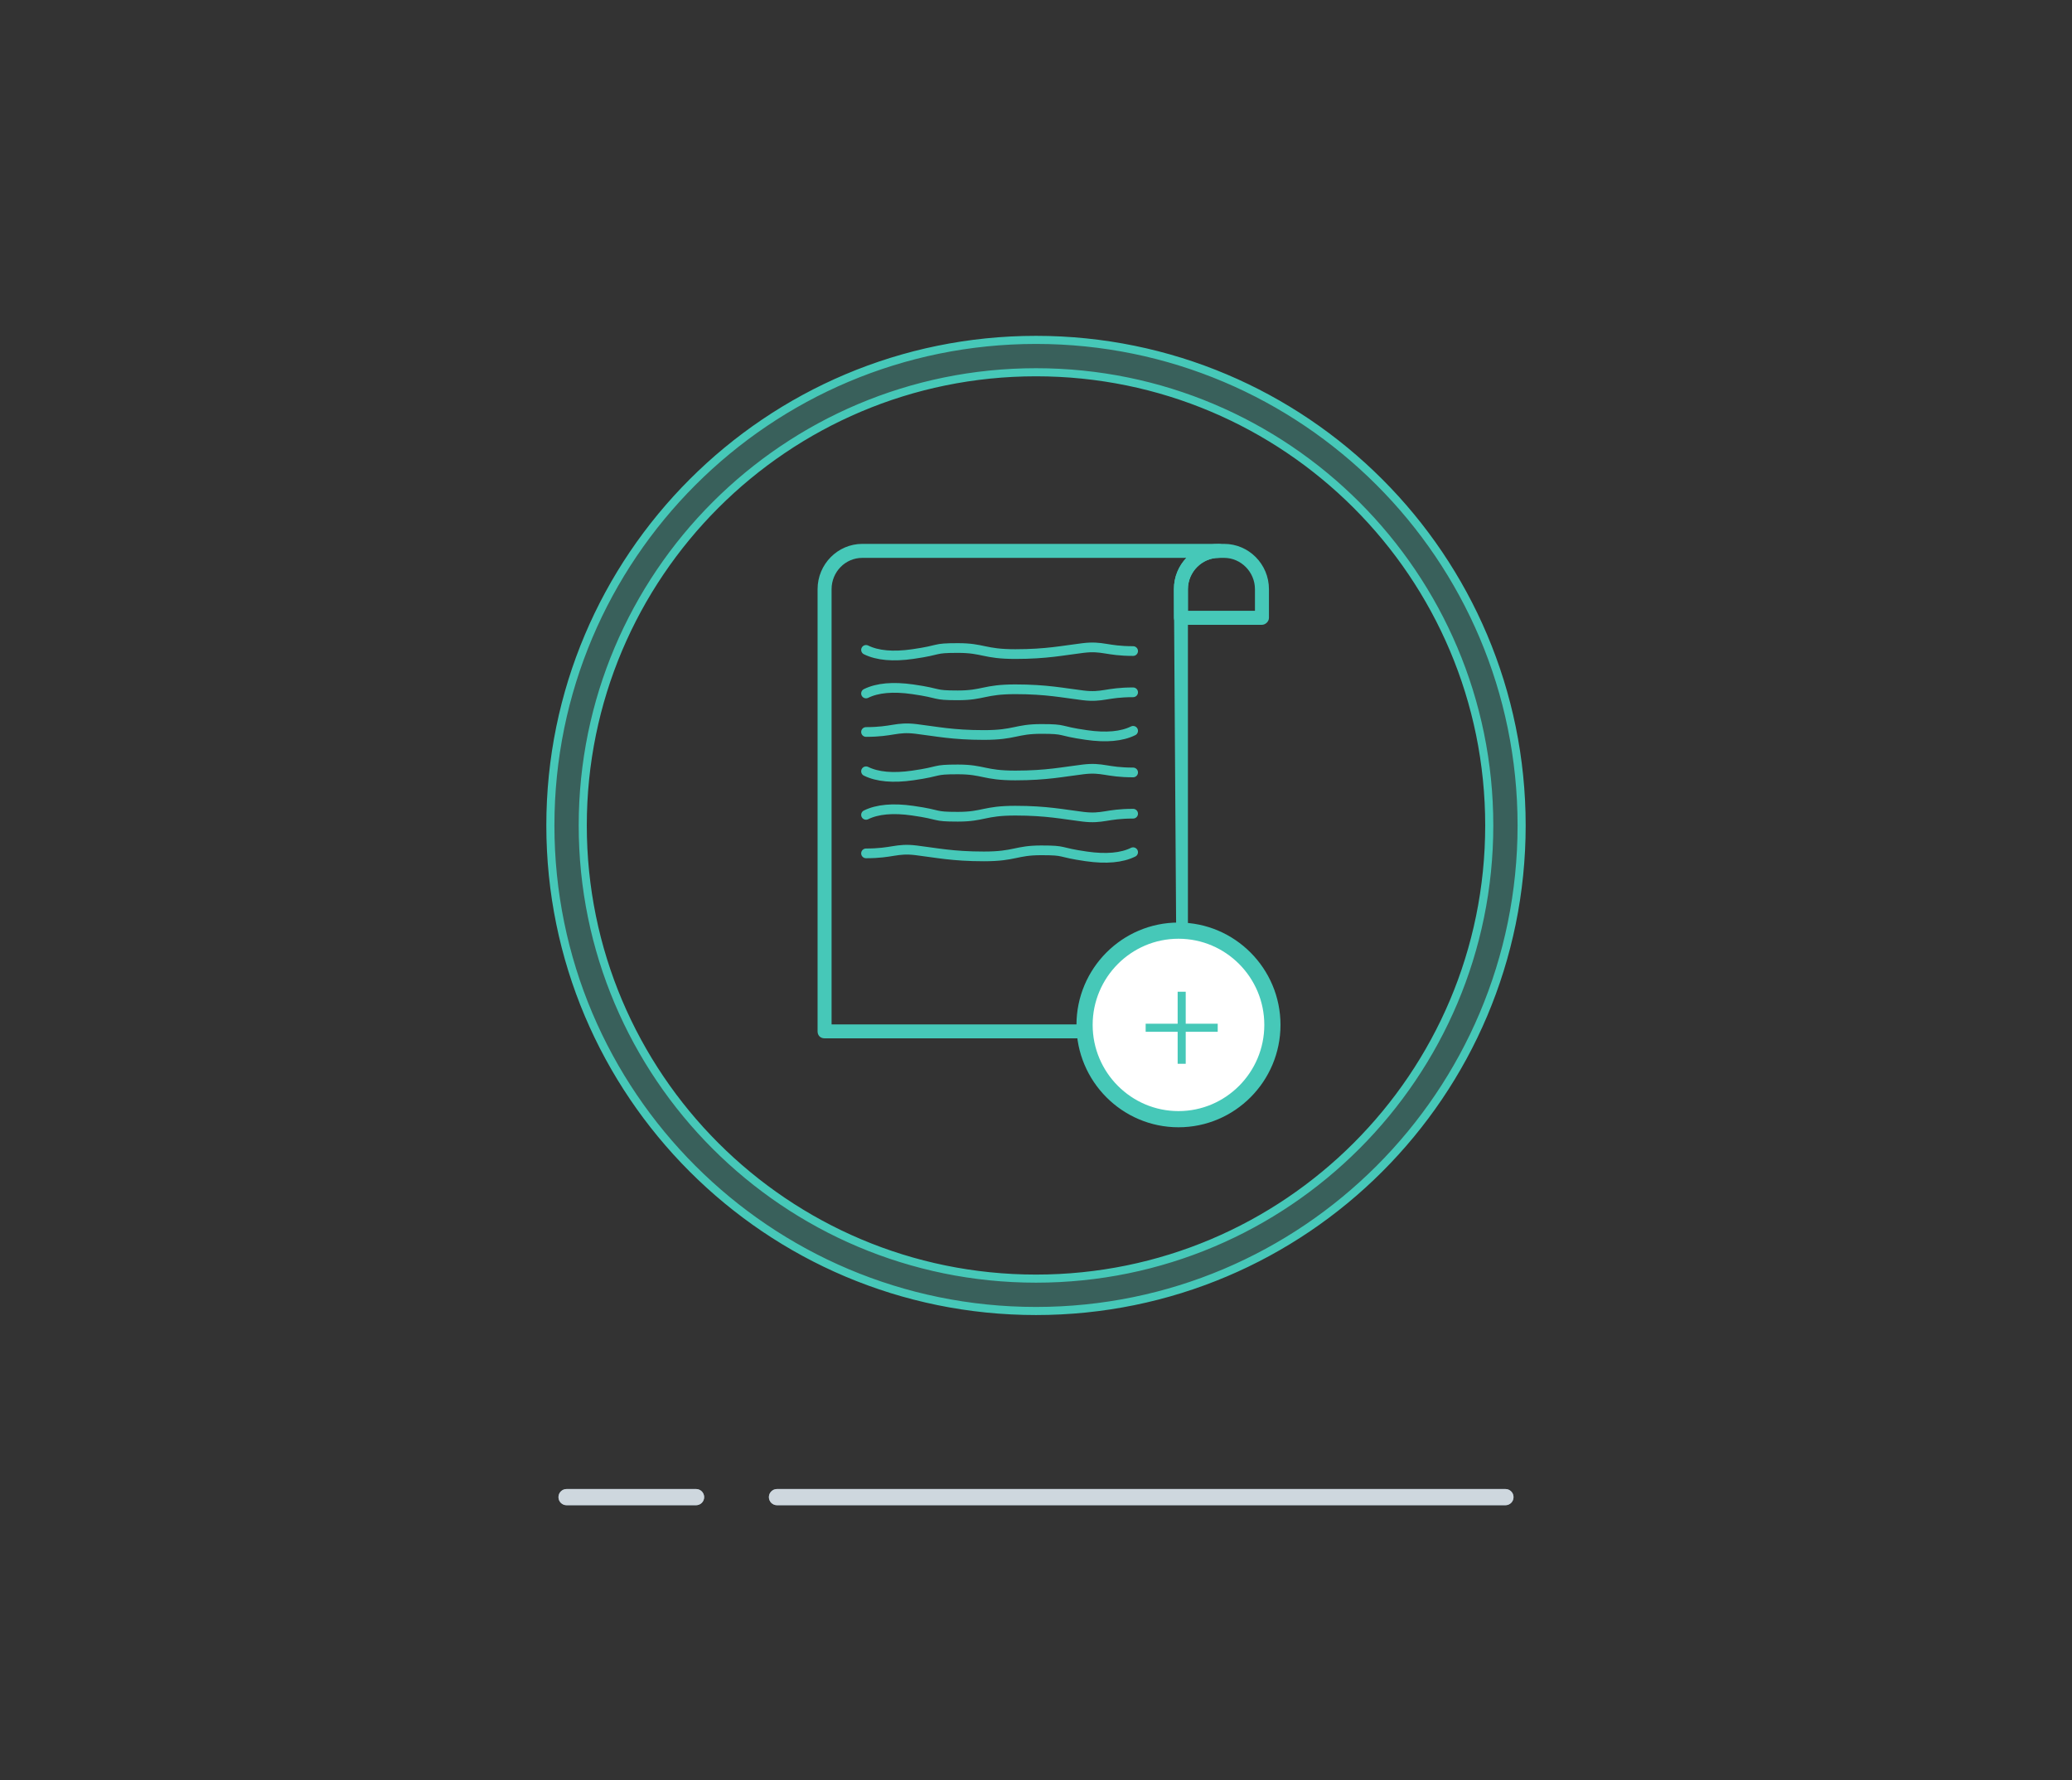 <?xml version="1.0" encoding="UTF-8"?>
<svg width="256px" height="220px" viewBox="0 0 256 220" version="1.1" xmlns="http://www.w3.org/2000/svg" xmlns:xlink="http://www.w3.org/1999/xlink">
    <rect x="0" y="0" width="256" height="220" fill="#333333" stroke="none"/>
    <!-- Generator: Sketch 64 (93537) - https://sketch.com -->
    <title>assets/illustrations/add documents</title>
    <desc>Created with Sketch.</desc>
    <defs>
        <polygon id="path-1" points="9.5 3.205 8.795 2.5 6 5.295 3.205 2.5 2.5 3.205 5.295 6 2.5 8.795 3.205 9.5 6 6.705 8.795 9.5 9.5 8.795 6.705 6"></polygon>
    </defs>
    <g id="assets/illustrations/add-documents" stroke="none" stroke-width="1" fill="none" fill-rule="evenodd">
        <g id="Group-2" transform="translate(69, 184)" fill="#8A9FAD">
            <path d="M1,0 L17,0 C17.552,-1.01453063e-16 18,0.448 18,1 C18,1.552 17.552,2 17,2 L1,2 C0.448,2 6.76353751e-17,1.552 0,1 C-6.76353751e-17,0.448 0.448,1.01453063e-16 1,0 Z" id="Rectangle-Copy-6"></path>
            <path d="M27,0 L117,0 C117.552,-1.01453063e-16 118,0.448 118,1 C118,1.552 117.552,2 117,2 L27,2 C26.448,2 26,1.552 26,1 C26,0.448 26.448,1.01453063e-16 27,0 Z" id="Rectangle-Copy-13"></path>
        </g>
        <g id="Group-20" transform="translate(101, 67)" fill="#46C8B8">
            <path d="M45.77,8.475 L54.052,8.475 L54.052,5.807 C54.052,3.675 52.312,1.937 50.25,1.937 L49.578,1.937 C47.51,1.937 45.77,3.675 45.77,5.807 L45.77,8.475 Z M44.904,10.207 C44.486,10.207 44.04,9.825 44.04,9.341 L44.04,5.807 C44.04,2.707 46.542,0.207 49.578,0.207 L50.25,0.207 C53.282,0.207 55.782,2.707 55.782,5.807 L55.782,9.341 C55.782,9.825 55.334,10.207 54.916,10.207 L44.904,10.207 Z" id="Fill-99"></path>
            <path d="M1.744,59.585 L44.394,59.585 L44.038,5.807 C44.038,4.275 44.61,2.965 45.57,1.937 L5.54,1.937 C3.434,1.937 1.744,3.675 1.744,5.807 L1.744,59.585 Z M0.878,61.307 C0.326,61.307 0.014,60.909 0.014,60.451 L0.014,5.807 C0.014,2.709 2.512,0.207 5.54,0.207 L49.578,0.207 C50.13,0.207 50.444,0.591 50.444,1.073 C50.444,1.557 50.13,1.937 49.578,1.937 C47.51,1.937 45.77,3.675 45.77,5.807 L45.77,60.721 C45.626,61.051 45.384,61.307 44.962,61.307 L0.878,61.307 Z" id="Fill-100"></path>
        </g>
        <g id="Group" transform="translate(107, 80)" stroke="#46C8B8" stroke-linecap="round" stroke-linejoin="round" stroke-width="1.2">
            <path d="M16.693,17 C15.999,15.592 15.826,13.669 16.175,11.231 C16.698,7.575 16.924,8.833 16.924,5.656 C16.924,2.48 16.175,2.433 16.175,-1.444 C16.175,-5.32 16.625,-7.354 16.924,-9.812 C17.222,-12.271 16.549,-12.695 16.549,-16" id="Path-4-Copy-2" transform="translate(16.5, 0.5) scale(1, -1) rotate(-270) translate(-16.5, -0.5) "></path>
            <path d="M16.693,22 C15.999,20.592 15.826,18.669 16.175,16.231 C16.698,12.575 16.924,13.833 16.924,10.656 C16.924,7.48 16.175,7.433 16.175,3.556 C16.175,-0.32 16.625,-2.354 16.924,-4.812 C17.222,-7.271 16.549,-7.695 16.549,-11" id="Path-4-Copy-3" transform="translate(16.5, 5.5) rotate(-270) translate(-16.5, -5.5) "></path>
            <path d="M16.693,27 C15.999,25.592 15.826,23.669 16.175,21.231 C16.698,17.575 16.924,18.833 16.924,15.656 C16.924,12.48 16.175,12.433 16.175,8.556 C16.175,4.68 16.625,2.646 16.924,0.188 C17.222,-2.271 16.549,-2.695 16.549,-6" id="Path-4-Copy-4" transform="translate(16.5, 10.5) scale(-1, -1) rotate(-270) translate(-16.5, -10.5) "></path>
        </g>
        <g id="Group-Copy" transform="translate(107, 95)" stroke="#46C8B8" stroke-linecap="round" stroke-linejoin="round" stroke-width="1.2">
            <path d="M16.693,17 C15.999,15.592 15.826,13.669 16.175,11.231 C16.698,7.575 16.924,8.833 16.924,5.656 C16.924,2.48 16.175,2.433 16.175,-1.444 C16.175,-5.32 16.625,-7.354 16.924,-9.812 C17.222,-12.271 16.549,-12.695 16.549,-16" id="Path-4-Copy-2" transform="translate(16.5, 0.5) scale(1, -1) rotate(-270) translate(-16.5, -0.5) "></path>
            <path d="M16.693,22 C15.999,20.592 15.826,18.669 16.175,16.231 C16.698,12.575 16.924,13.833 16.924,10.656 C16.924,7.48 16.175,7.433 16.175,3.556 C16.175,-0.32 16.625,-2.354 16.924,-4.812 C17.222,-7.271 16.549,-7.695 16.549,-11" id="Path-4-Copy-3" transform="translate(16.5, 5.5) rotate(-270) translate(-16.5, -5.5) "></path>
            <path d="M16.693,27 C15.999,25.592 15.826,23.669 16.175,21.231 C16.698,17.575 16.924,18.833 16.924,15.656 C16.924,12.48 16.175,12.433 16.175,8.556 C16.175,4.68 16.625,2.646 16.924,0.188 C17.222,-2.271 16.549,-2.695 16.549,-6" id="Path-4-Copy-4" transform="translate(16.5, 10.5) scale(-1, -1) rotate(-270) translate(-16.5, -10.5) "></path>
        </g>
        <path d="M128,42 C161.137,42 188,68.863 188,102 C188,135.137 161.137,162 128,162 C94.863,162 68,135.137 68,102 C68,68.863 94.863,42 128,42 Z M128,46 C97.072,46 72,71.072 72,102 C72,132.928 97.072,158 128,158 C158.928,158 184,132.928 184,102 C184,71.072 158.928,46 128,46 Z" id="Rectangle" stroke="#46C8B8" fill-opacity="0.3" fill="#46C8B8" fill-rule="nonzero"></path>
        <g id="Group-7" transform="translate(134, 115)" fill="#FFFFFF" stroke="#46C8B8" stroke-linecap="square" stroke-linejoin="round" stroke-width="2">
            <path d="M23.208,11.648 C23.208,18.058 18.014,23.298 11.604,23.298 C5.196,23.298 0,18.058 0,11.648 C0,5.238 5.196,0 11.604,0 C18.014,0 23.208,5.238 23.208,11.648 Z" id="Stroke-1"></path>
        </g>
        <g id="assets/icons/ac-open" transform="translate(140, 121)">
            <mask id="mask-2" fill="white">
                <use xlink:href="#path-1"></use>
            </mask>
            <use id="Shape" fill="#46C8B8" fill-rule="evenodd" transform="translate(6, 6) rotate(-315) translate(-6, -6) " xlink:href="#path-1"></use>
        </g>
        <g id="Group-2" transform="translate(69, 184)" fill="#CED7DE">
            <path d="M1,0 L17,0 C17.552,-1.01453063e-16 18,0.448 18,1 C18,1.552 17.552,2 17,2 L1,2 C0.448,2 6.76353751e-17,1.552 0,1 C-6.76353751e-17,0.448 0.448,1.01453063e-16 1,0 Z" id="Rectangle-Copy-6"></path>
            <path d="M27,0 L117,0 C117.552,-1.01453063e-16 118,0.448 118,1 C118,1.552 117.552,2 117,2 L27,2 C26.448,2 26,1.552 26,1 C26,0.448 26.448,1.01453063e-16 27,0 Z" id="Rectangle-Copy-13"></path>
        </g>
    </g>
</svg>